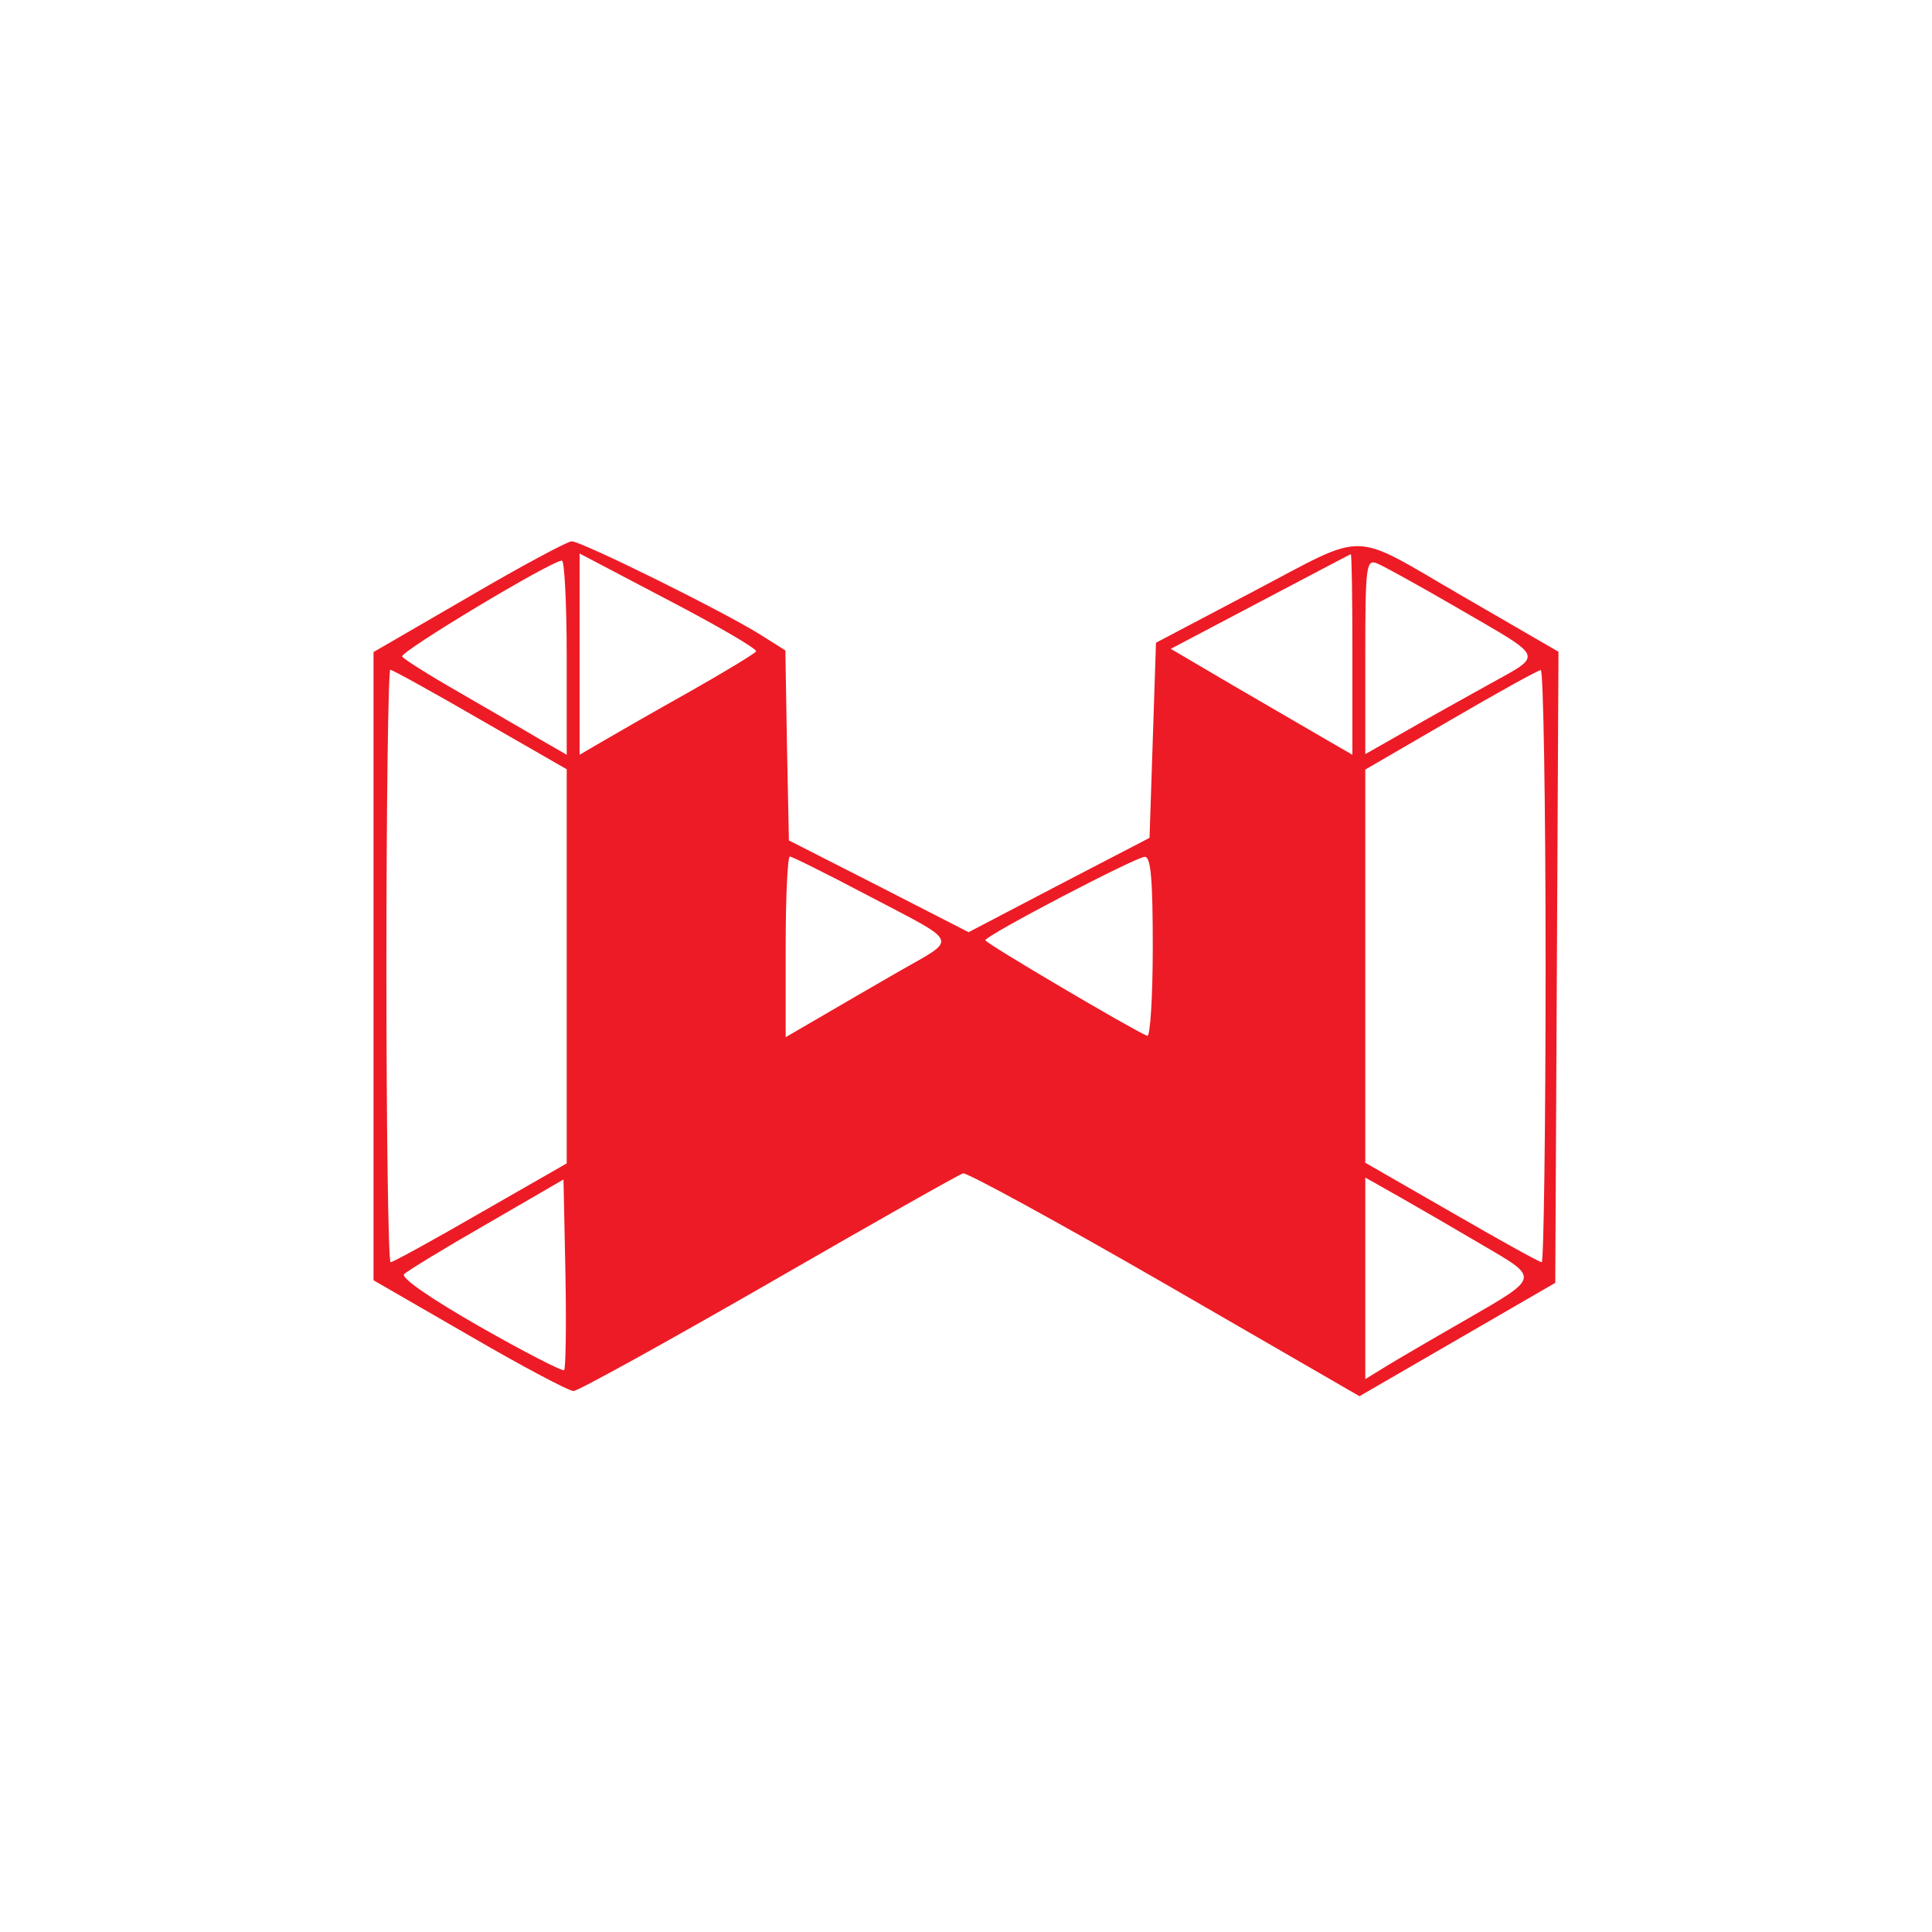 <?xml version="1.0" standalone="no"?>
<!DOCTYPE svg PUBLIC "-//W3C//DTD SVG 20010904//EN"
 "http://www.w3.org/TR/2001/REC-SVG-20010904/DTD/svg10.dtd">
<svg version="1.0" xmlns="http://www.w3.org/2000/svg"
 width="300pt" height="300pt" viewBox="0 0 300 300"
 preserveAspectRatio="xMidYMid meet">
<g transform="translate(0,300) scale(0.05,-0.05)"
fill="#ed1b25" stroke="none">
<path d="M1455 4146 l-295 -171 0 -976 0 -975 298 -172 c163 -95 309 -172 323
-172 14 0 287 151 607 335 319 184 591 338 603 341 12 3 294 -151 627 -343
l604 -349 304 176 304 176 5 980 5 980 -297 172 c-356 206 -289 205 -653 14
l-300 -158 -10 -303 -10 -303 -281 -146 -281 -147 -279 143 -279 142 -6 295
-5 295 -76 48 c-114 72 -559 292 -588 291 -14 -1 -158 -78 -320 -173z m893
-169 c-4 -7 -100 -65 -213 -129 -113 -63 -234 -133 -270 -154 l-65 -38 0 312
0 313 278 -146 c153 -80 275 -151 270 -158z m1852 -9 l0 -312 -95 55 c-52 30
-179 104 -282 164 l-187 110 277 146 c152 80 279 147 282 148 3 0 5 -139 5
-311z m-2440 -10 l0 -302 -85 49 c-47 28 -160 93 -251 146 -91 52 -170 102
-175 110 -9 14 462 297 496 298 8 1 15 -135 15 -301z m2775 149 c265 -154 259
-138 90 -232 -74 -41 -191 -106 -260 -146 l-125 -71 0 303 c0 280 3 302 35
290 19 -7 136 -72 260 -144z m-3043 -342 l268 -154 0 -612 0 -612 -267 -153
c-147 -85 -273 -154 -280 -154 -7 0 -13 414 -13 920 0 506 6 920 12 920 7 0
133 -70 280 -155z m3308 -765 c0 -506 -6 -920 -12 -920 -7 0 -133 70 -280 155
l-268 154 0 611 0 610 265 154 c146 85 272 155 280 155 8 1 15 -413 15 -919z
m-2097 215 c280 -147 272 -127 92 -230 -80 -46 -192 -111 -250 -145 l-105 -61
0 281 c0 154 6 280 13 280 7 0 119 -56 250 -125z m877 -157 c0 -155 -8 -278
-17 -275 -45 18 -503 288 -503 297 1 15 466 258 495 259 19 1 25 -68 25 -281z
m-1828 -1313 c-5 -5 -123 56 -262 135 -154 88 -246 152 -235 163 10 10 126 81
257 156 l238 138 6 -291 c3 -160 1 -296 -4 -301z m2856 386 c173 -101 174 -97
-51 -227 -103 -59 -216 -125 -252 -147 l-65 -40 0 313 0 313 115 -65 c63 -36
177 -102 253 -147z"/>
</g>
</svg>
